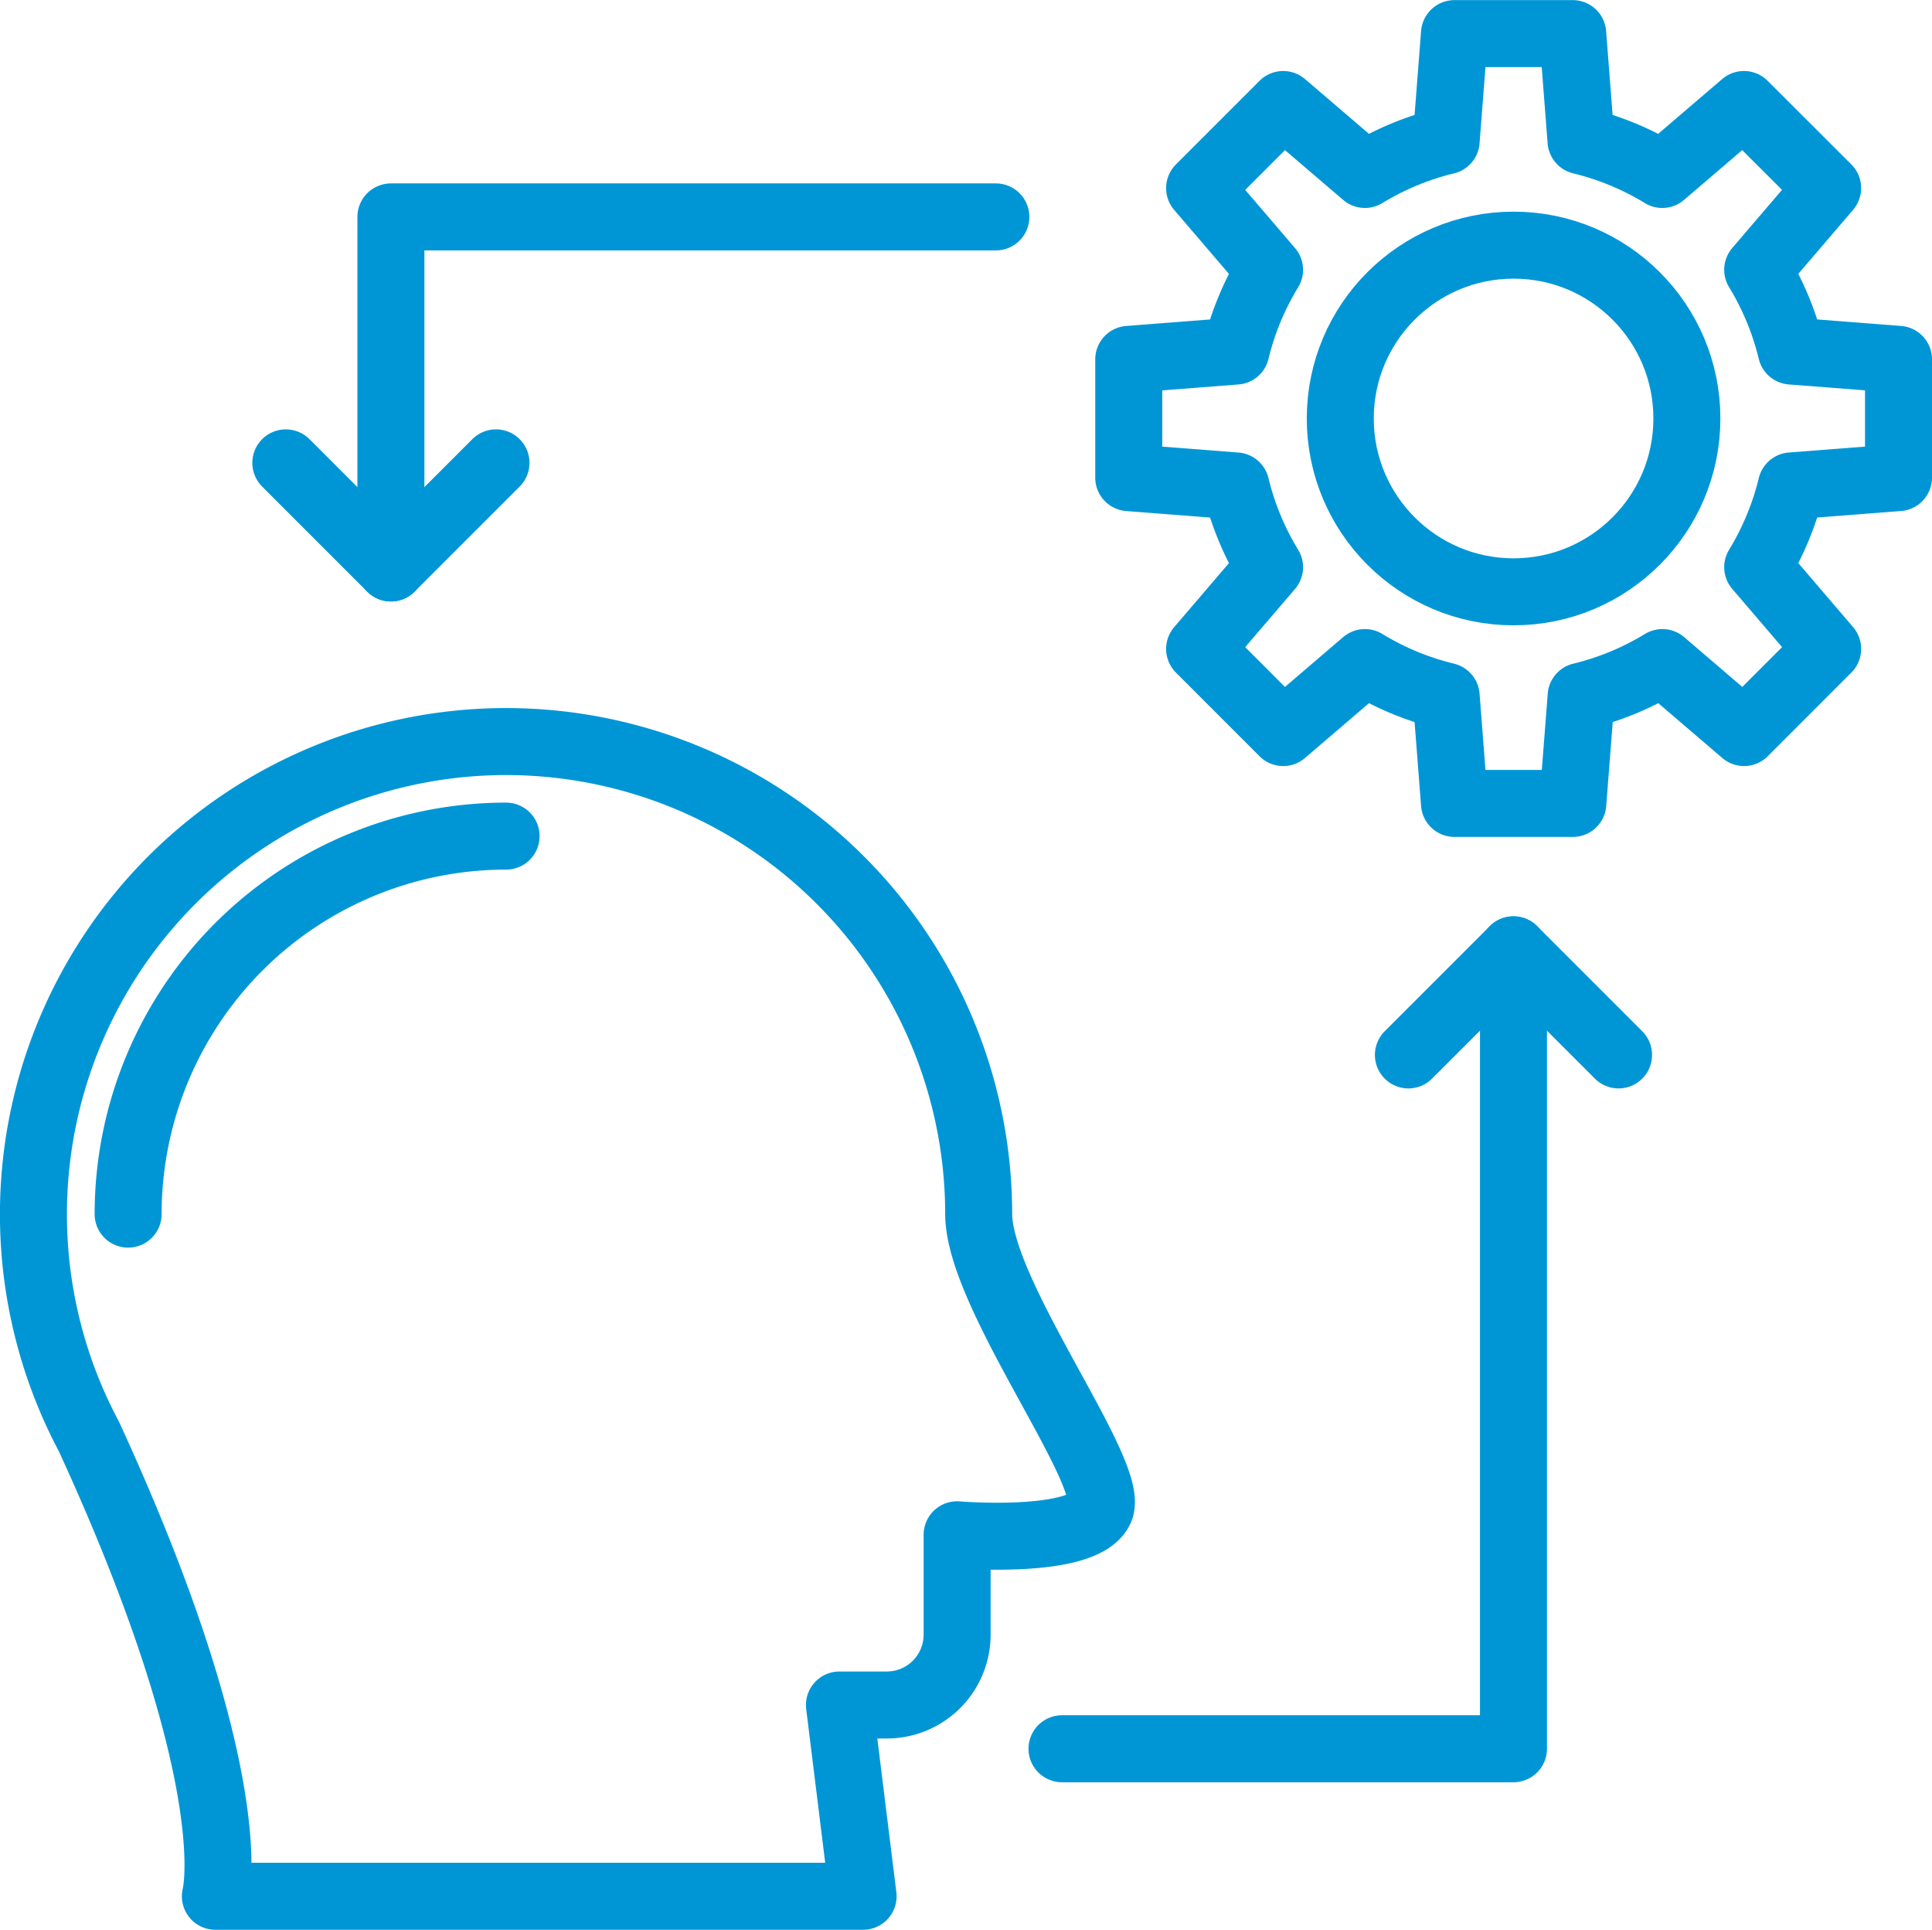 <svg xmlns="http://www.w3.org/2000/svg" viewBox="0 0 721.05 720.1"><defs><style>.cls-1{fill:none;stroke:#0096d6;stroke-linecap:round;stroke-linejoin:round;stroke-width:25px;}</style></defs><g id="Layer_2" data-name="Layer 2"><g id="GSA"><g id="Managers"><circle class="cls-1" cx="564.89" cy="156.16" r="64.68"/><path class="cls-1" d="M708.55,178.22V134.09l-40-3.1A106.39,106.39,0,0,0,656,100.67l26.1-30.49L650.87,39l-30.49,26.1a106.1,106.1,0,0,0-30.32-12.56l-3.1-40H542.83l-3.1,40a106.1,106.1,0,0,0-30.32,12.56L478.91,39l-31.2,31.2,26.11,30.49A106.1,106.1,0,0,0,461.26,131l-40,3.1v44.13l40,3.1a106.1,106.1,0,0,0,12.56,30.32l-26.11,30.49,31.2,31.21,30.5-26.11a106.1,106.1,0,0,0,30.32,12.56l3.1,40H587l3.1-40a106.1,106.1,0,0,0,30.32-12.56l30.49,26.11,31.2-31.21L656,211.64a106.39,106.39,0,0,0,12.56-30.32Z"/><path class="cls-1" d="M47.82,453.05A141.05,141.05,0,0,1,188.88,312"/><path class="cls-1" d="M410.54,563.3c-6.28,13.33-53.33,9.41-53.33,9.41V610A26.26,26.26,0,0,1,331,636.23H313.29l8.83,71.37H80.38S92.26,664.47,33.17,536A176.39,176.39,0,1,1,365.26,453C365.26,483.18,416.81,550,410.54,563.3Z"/><polyline class="cls-1" points="525.63 393.65 564.85 354.43 604.07 393.65"/><polyline class="cls-1" points="185.11 172.72 145.89 211.94 106.67 172.72"/><polyline class="cls-1" points="564.85 354.43 564.85 652.55 396.35 652.55"/><polyline class="cls-1" points="145.89 211.94 145.89 80.94 371.67 80.94"/></g></g></g></svg>